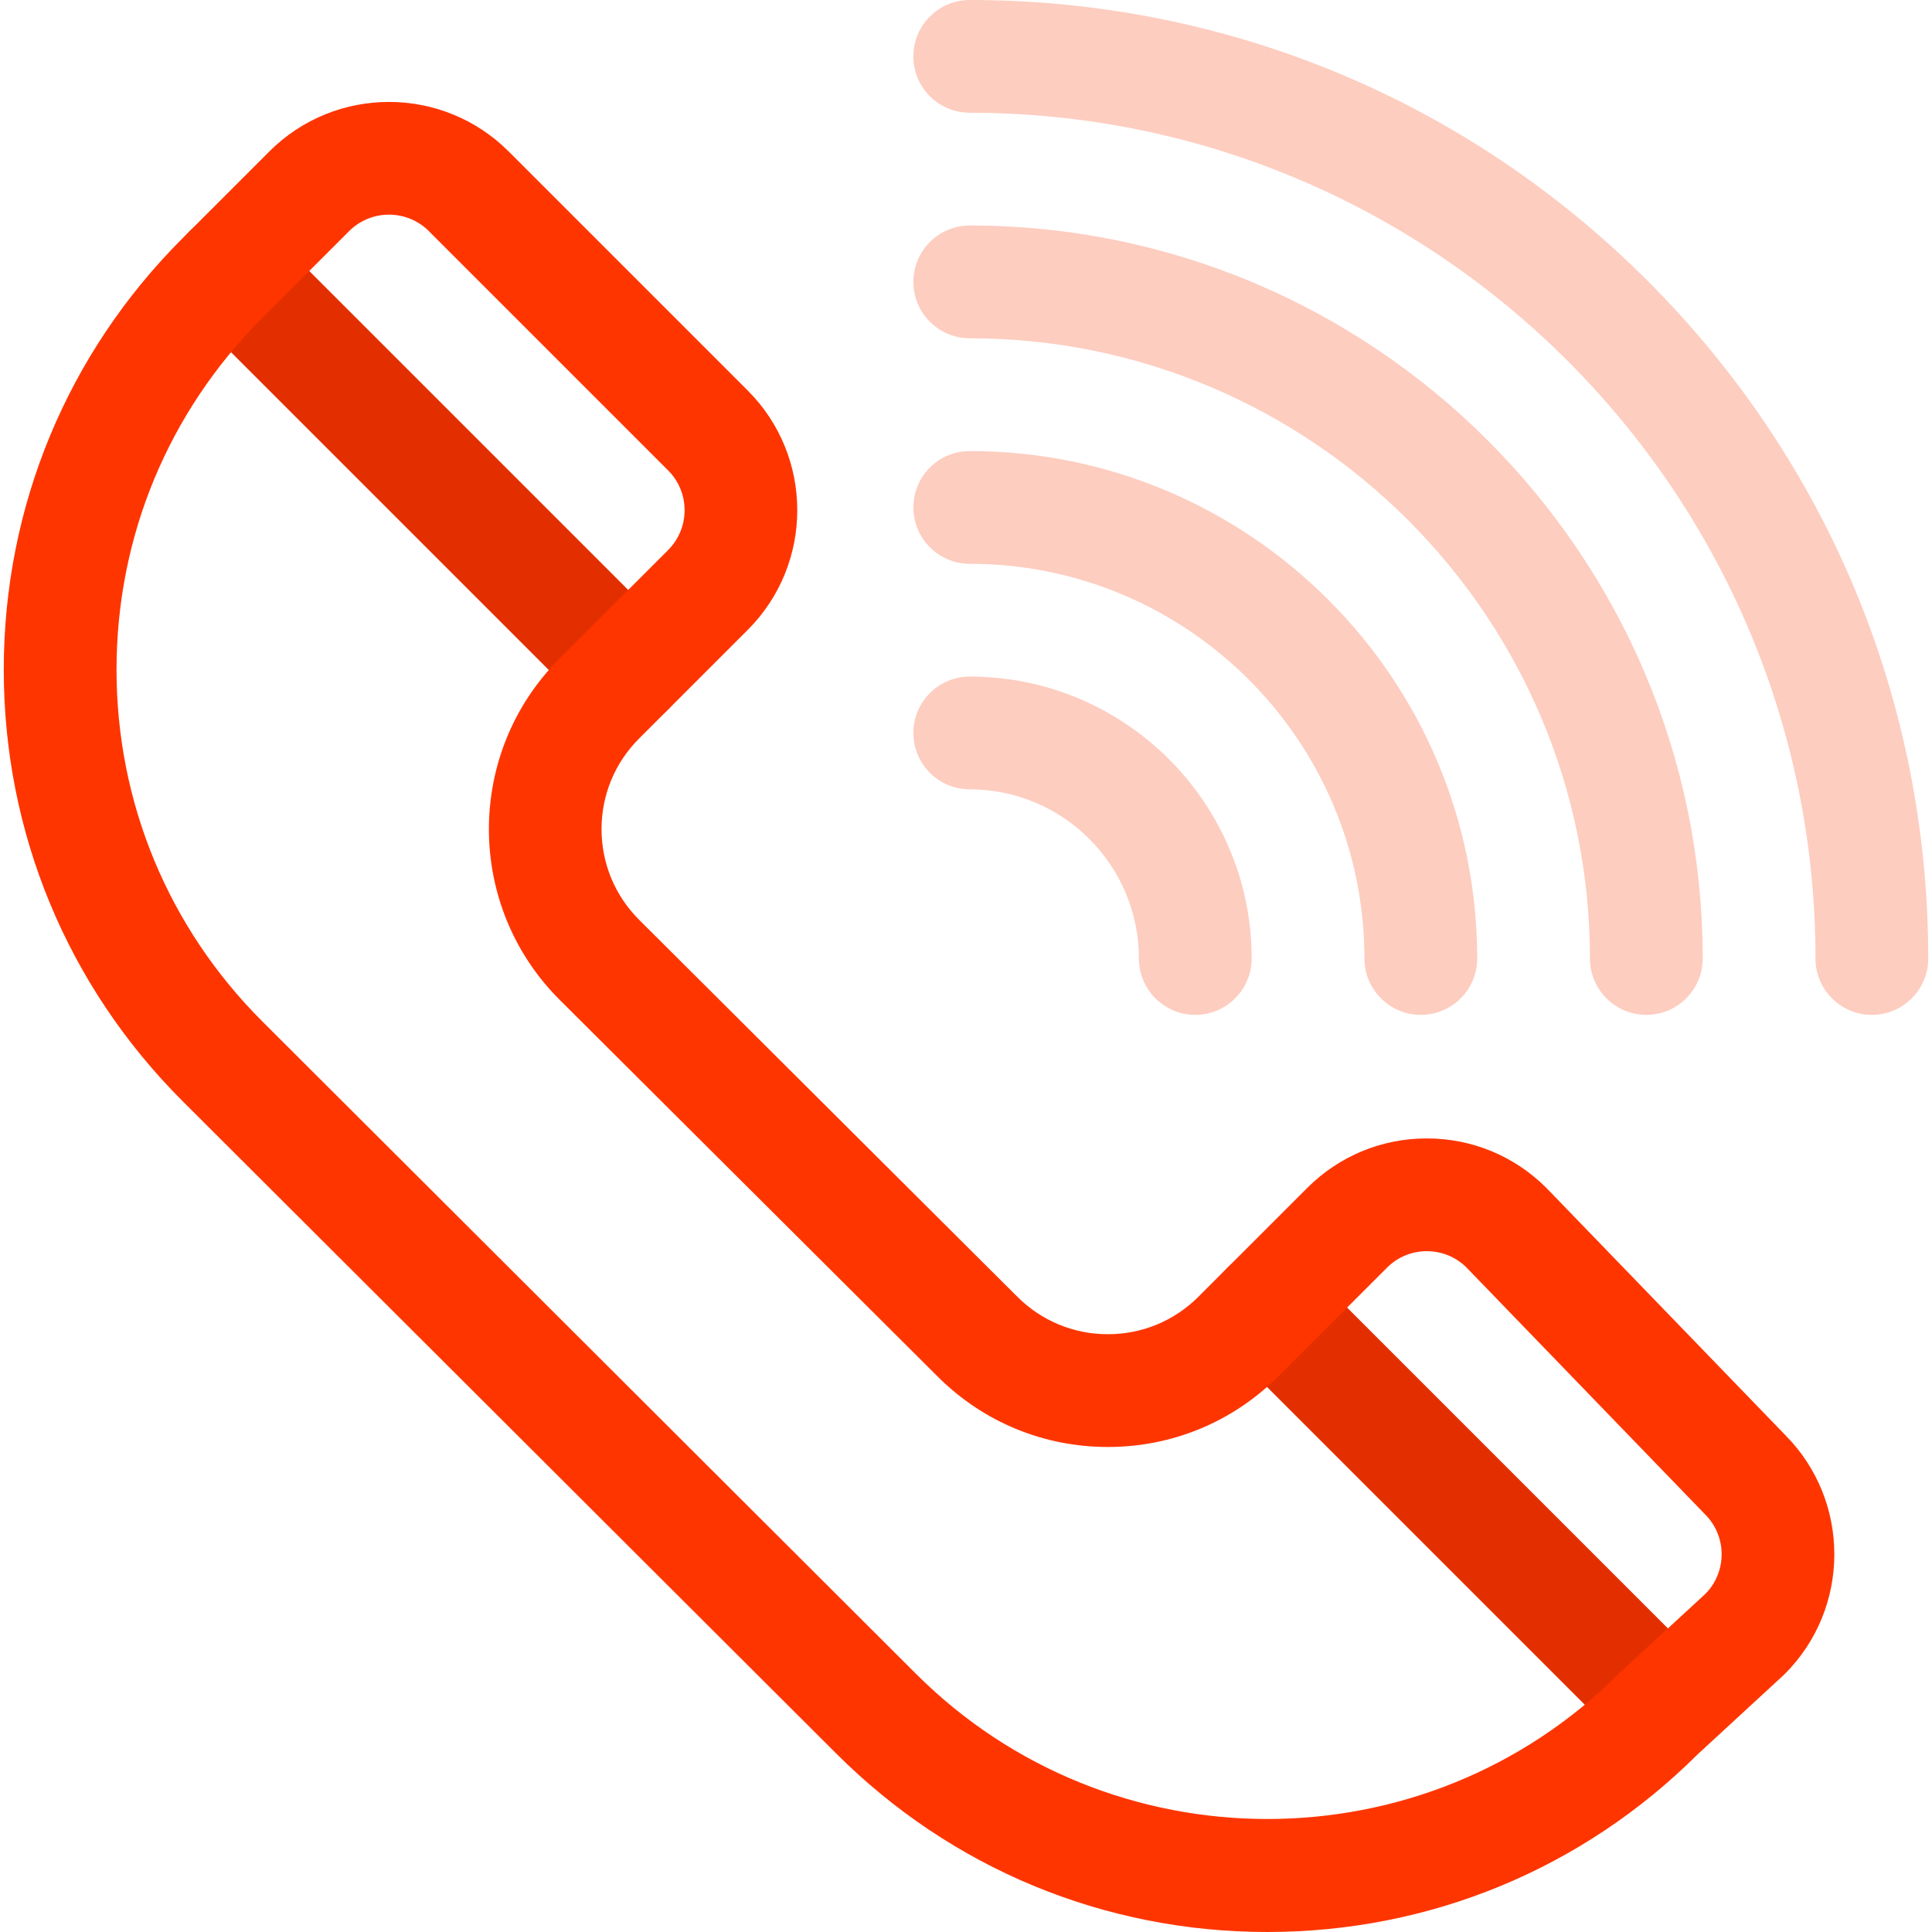 <?xml version="1.0"?>
<svg xmlns="http://www.w3.org/2000/svg" xmlns:xlink="http://www.w3.org/1999/xlink" xmlns:svgjs="http://svgjs.com/svgjs" version="1.1" width="512" height="512" x="0" y="0" viewBox="0 0 512 512" style="enable-background:new 0 0 512 512" xml:space="preserve" class=""><g>
<g xmlns="http://www.w3.org/2000/svg">
	<path style="" d="M441.514,467.112c-3.824,0-7.647-1.458-10.565-4.377L325.295,357.082   c-5.835-5.835-5.835-15.295,0-21.13c5.834-5.835,15.295-5.835,21.13,0l105.653,105.653c5.835,5.835,5.835,15.295,0,21.13   C449.162,465.653,445.337,467.112,441.514,467.112z" fill="#e32f00" data-original="#136ef1" class=""/>
	<path style="" d="M166.48,192.413c-3.824,0-7.648-1.458-10.565-4.377L50.261,82.383   c-5.835-5.835-5.835-15.295,0-21.13c5.834-5.835,15.295-5.835,21.13,0l105.653,105.653c5.835,5.835,5.835,15.295,0,21.13   C174.128,190.954,170.304,192.413,166.48,192.413z" fill="#e32f00" data-original="#136ef1" class=""/>
</g>
<path xmlns="http://www.w3.org/2000/svg" style="" d="M335.861,512c-43.176,0-83.768-16.813-114.298-47.344L48.35,291.779  C17.809,261.239,0.996,220.647,0.996,177.472S17.809,93.704,48.34,63.174l23.051-23.052c17.478-17.477,45.915-17.476,63.392,0  l63.392,63.392c17.478,17.477,17.478,45.915,0,63.392l-28.814,28.814c-6.414,6.414-9.946,14.942-9.946,24.012  s3.532,17.598,9.946,24.012l100.209,99.872c0.006,0.006,0.012,0.012,0.018,0.018c6.414,6.414,14.942,9.946,24.012,9.946  s17.598-3.532,24.011-9.946l28.815-28.814c8.466-8.466,19.723-13.129,31.696-13.129c11.973,0,23.229,4.663,31.696,13.13  c0.06,0.06,0.12,0.121,0.178,0.181l63.116,65.305c17.375,17.486,17.341,45.847-0.102,63.29c-0.143,0.144-0.291,0.285-0.439,0.422  l-22.635,20.859C419.432,495.266,378.931,512,335.861,512z M103.087,56.884c-3.827,0-7.652,1.455-10.566,4.369L69.471,84.305  c-24.886,24.886-38.591,57.973-38.591,93.167s13.705,68.281,38.591,93.167l173.213,172.877  c51.383,51.382,134.972,51.382,186.344,0.01c0.143-0.144,0.291-0.285,0.439-0.422l22.589-20.816  c5.649-5.839,5.59-15.185-0.176-20.951c-0.061-0.06-0.12-0.121-0.178-0.181l-63.09-65.277c-2.813-2.775-6.534-4.302-10.49-4.302  c-3.991,0-7.743,1.555-10.566,4.377l-28.814,28.814c-12.057,12.058-28.089,18.698-45.143,18.698  c-17.044,0-33.069-6.634-45.125-18.681l-100.226-99.89c-24.91-24.91-24.91-65.411-0.018-90.303l28.814-28.814  c2.822-2.822,4.376-6.574,4.376-10.566s-1.554-7.743-4.376-10.566l-63.392-63.392C110.74,58.34,106.913,56.884,103.087,56.884z" fill="#ff3500" data-original="#17ace8" class=""/>
<g xmlns="http://www.w3.org/2000/svg">
	<path style="" d="M496.062,268.949c-8.252,0-14.942-6.69-14.942-14.942c0-123.582-100.542-224.125-224.125-224.125   c-8.252,0-14.942-6.69-14.942-14.942S248.744,0,256.996,0c67.848,0,131.635,26.421,179.61,74.397   c47.977,47.976,74.397,111.762,74.397,179.61C511.004,262.26,504.314,268.949,496.062,268.949z" fill="#fdcdc0" data-original="#1de8f1" class=""/>
	<path style="" d="M436.296,268.949c-8.252,0-14.942-6.69-14.942-14.942c0-90.627-73.731-164.358-164.358-164.358   c-8.252,0-14.942-6.69-14.942-14.942s6.69-14.942,14.942-14.942c107.105,0,194.241,87.137,194.241,194.241   C451.237,262.26,444.547,268.949,436.296,268.949z" fill="#fdcdc0" data-original="#1de8f1" class=""/>
	<path style="" d="M376.529,268.949c-8.252,0-14.942-6.69-14.942-14.942c0-57.672-46.92-104.591-104.591-104.591   c-8.252,0-14.942-6.69-14.942-14.942c0-8.252,6.69-14.942,14.942-14.942c74.149,0,134.475,60.325,134.475,134.475   C391.471,262.26,384.781,268.949,376.529,268.949z" fill="#fdcdc0" data-original="#1de8f1" class=""/>
	<path style="" d="M316.763,268.949c-8.252,0-14.942-6.69-14.942-14.942c0-24.716-20.108-44.825-44.825-44.825   c-8.252,0-14.942-6.69-14.942-14.942c0-8.252,6.69-14.942,14.942-14.942c41.194,0,74.708,33.514,74.708,74.708   C331.704,262.26,325.014,268.949,316.763,268.949z" fill="#fdcdc0" data-original="#1de8f1" class=""/>
</g>
<g xmlns="http://www.w3.org/2000/svg">
</g>
<g xmlns="http://www.w3.org/2000/svg">
</g>
<g xmlns="http://www.w3.org/2000/svg">
</g>
<g xmlns="http://www.w3.org/2000/svg">
</g>
<g xmlns="http://www.w3.org/2000/svg">
</g>
<g xmlns="http://www.w3.org/2000/svg">
</g>
<g xmlns="http://www.w3.org/2000/svg">
</g>
<g xmlns="http://www.w3.org/2000/svg">
</g>
<g xmlns="http://www.w3.org/2000/svg">
</g>
<g xmlns="http://www.w3.org/2000/svg">
</g>
<g xmlns="http://www.w3.org/2000/svg">
</g>
<g xmlns="http://www.w3.org/2000/svg">
</g>
<g xmlns="http://www.w3.org/2000/svg">
</g>
<g xmlns="http://www.w3.org/2000/svg">
</g>
<g xmlns="http://www.w3.org/2000/svg">
</g>
</g></svg>
